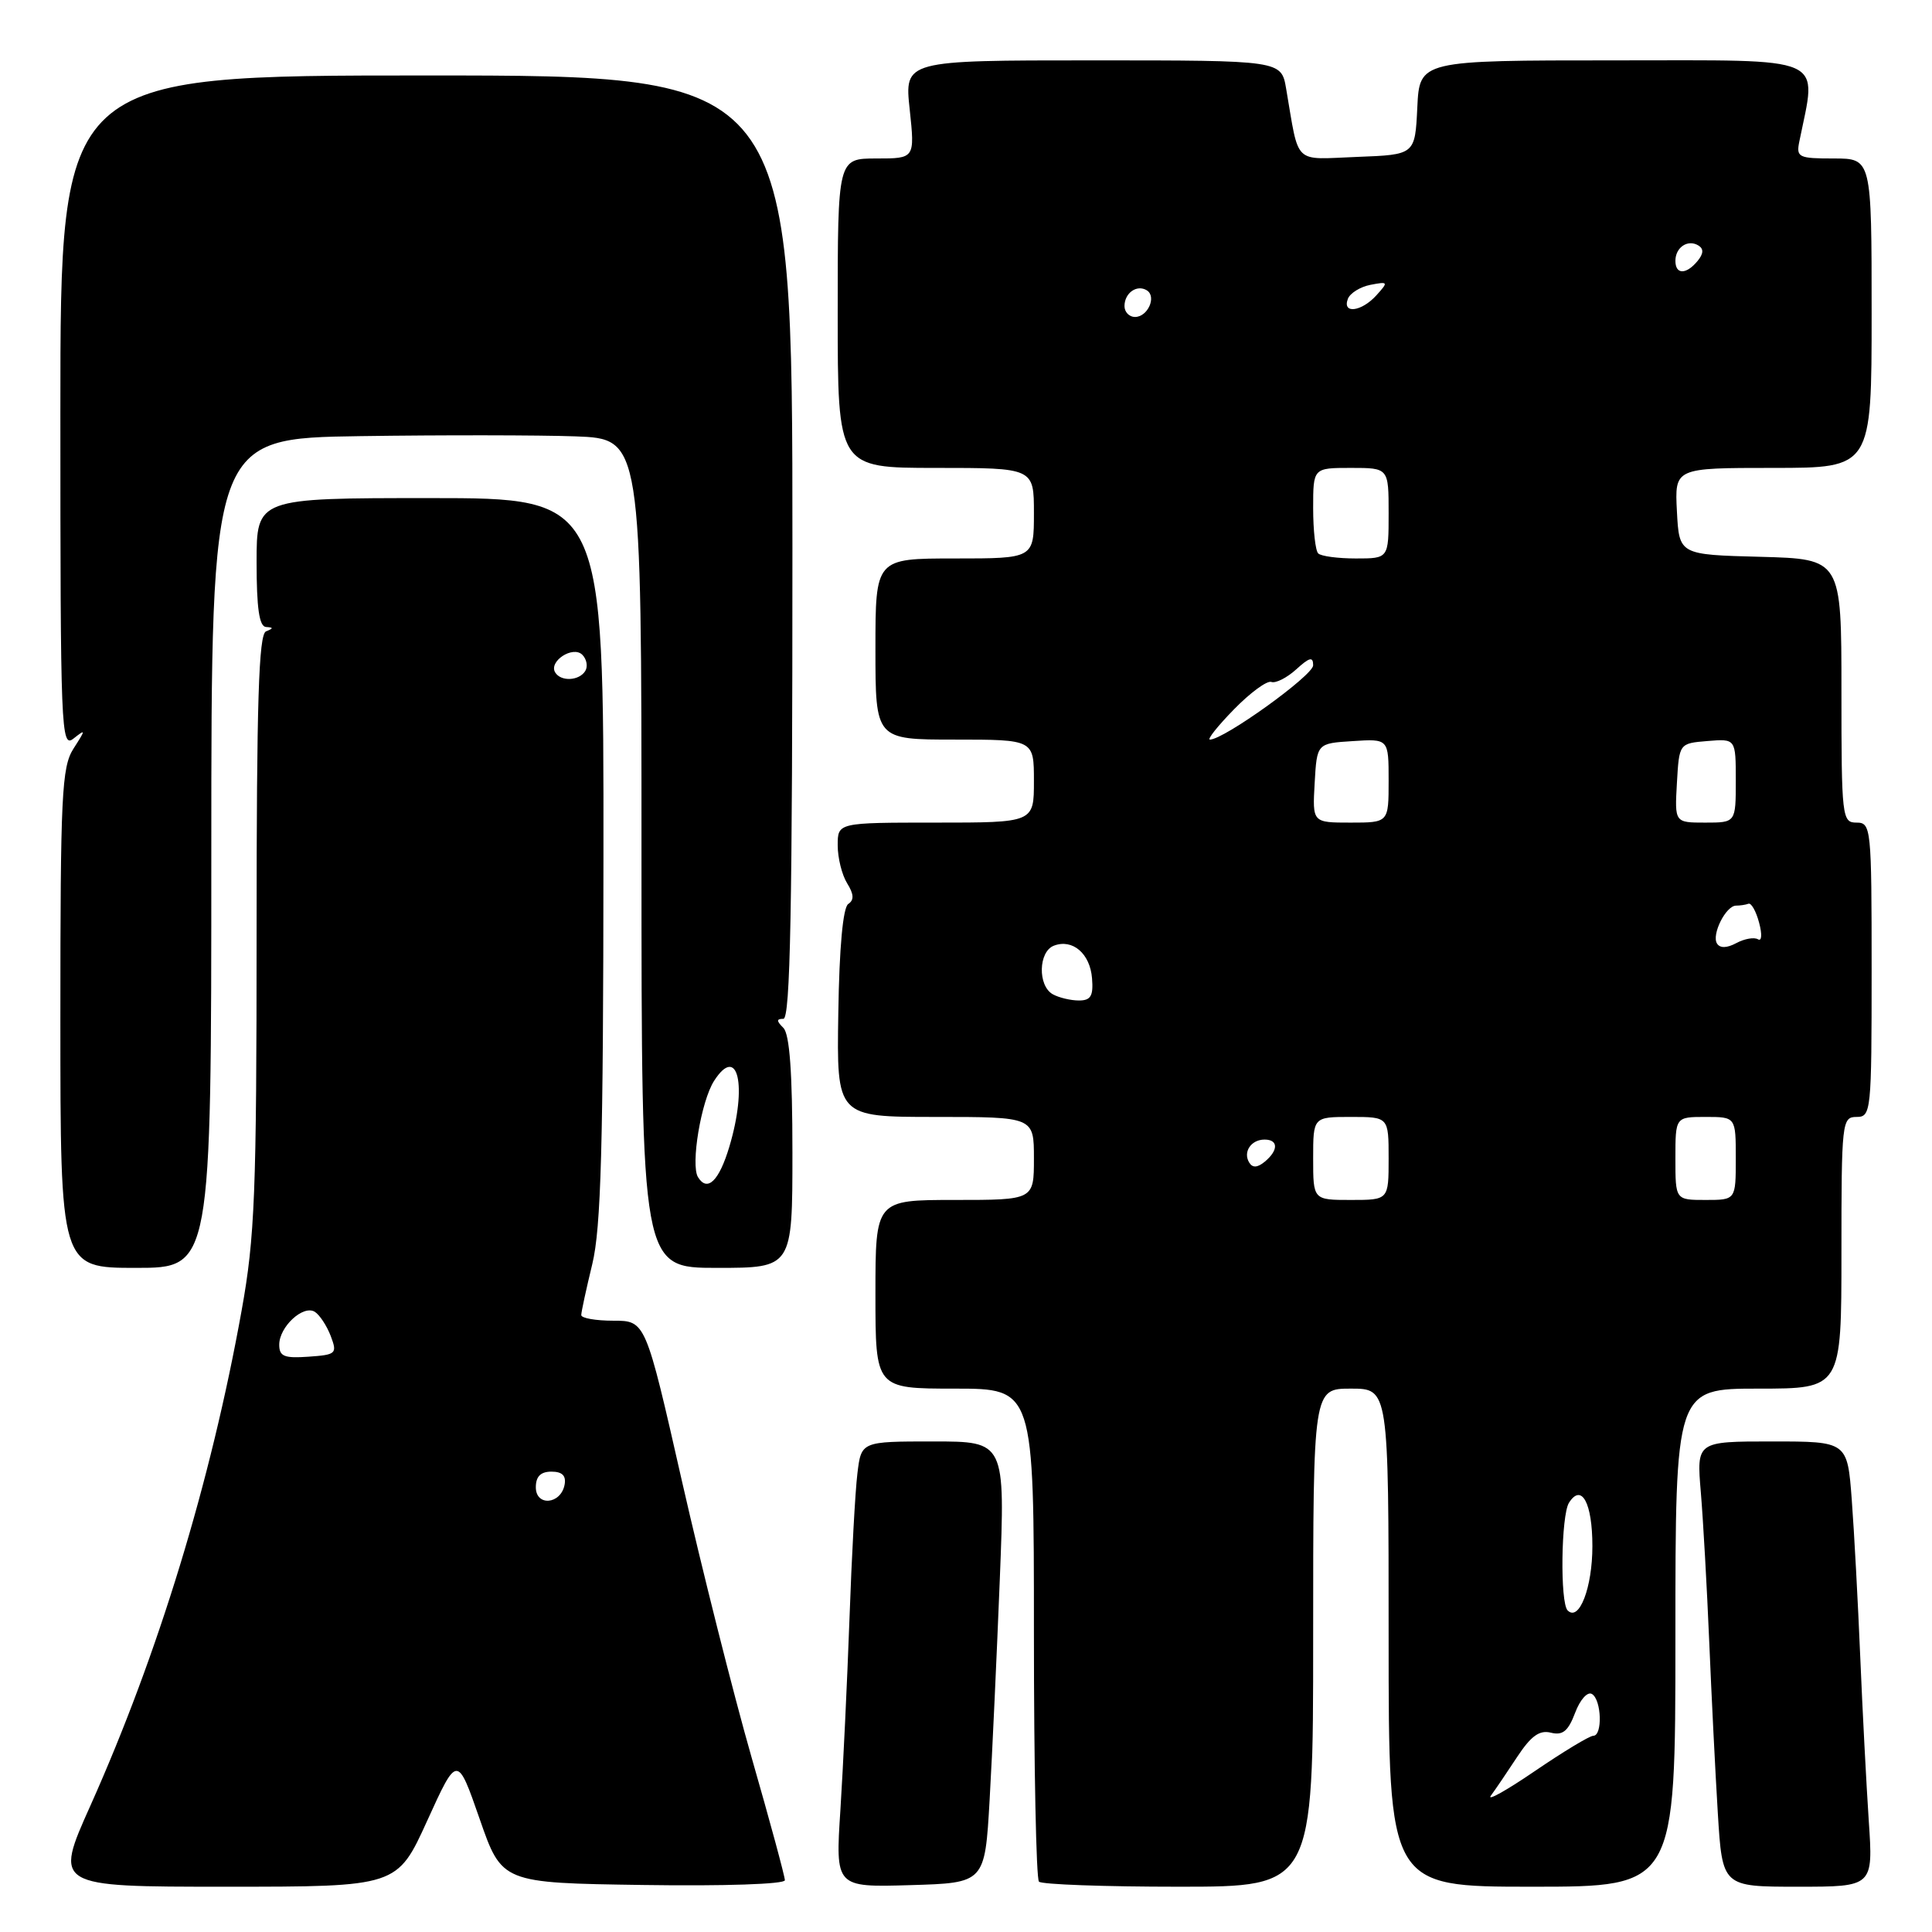 <?xml version="1.0" encoding="UTF-8" standalone="no"?>
<!DOCTYPE svg PUBLIC "-//W3C//DTD SVG 1.1//EN" "http://www.w3.org/Graphics/SVG/1.1/DTD/svg11.dtd" >
<svg xmlns="http://www.w3.org/2000/svg" xmlns:xlink="http://www.w3.org/1999/xlink" version="1.1" viewBox="0 0 256 256">
 <g >
 <path fill="currentColor"
d=" M 56.61 241.25 C 60.59 232.50 60.59 232.50 63.55 241.00 C 66.50 249.50 66.50 249.50 85.25 249.77 C 95.98 249.93 104.00 249.66 104.00 249.14 C 104.00 248.64 102.02 241.32 99.59 232.87 C 97.17 224.42 93.02 207.94 90.36 196.25 C 85.54 175.00 85.54 175.00 81.27 175.00 C 78.92 175.00 77.01 174.66 77.02 174.25 C 77.02 173.84 77.68 170.80 78.48 167.50 C 79.64 162.70 79.94 151.92 79.96 113.75 C 80.00 66.00 80.00 66.00 57.00 66.00 C 34.00 66.00 34.00 66.00 34.00 74.50 C 34.00 80.59 34.35 83.02 35.25 83.08 C 36.25 83.14 36.25 83.26 35.25 83.66 C 34.28 84.05 34.00 92.95 34.00 123.41 C 34.00 158.13 33.77 163.92 32.02 173.63 C 27.93 196.39 20.97 219.15 12.00 239.21 C 7.16 250.00 7.16 250.00 29.90 250.00 C 52.63 250.00 52.63 250.00 56.61 241.25 Z  M 131.13 238.50 C 131.47 232.45 132.08 219.29 132.48 209.25 C 133.20 191.00 133.20 191.00 123.66 191.00 C 114.12 191.00 114.12 191.00 113.61 195.25 C 113.32 197.59 112.85 206.25 112.56 214.50 C 112.26 222.75 111.72 234.13 111.36 239.79 C 110.69 250.08 110.69 250.08 120.60 249.79 C 130.50 249.50 130.50 249.50 131.13 238.50 Z  M 174.00 217.00 C 174.00 184.00 174.00 184.00 179.00 184.00 C 184.00 184.00 184.00 184.00 184.00 217.00 C 184.00 250.00 184.00 250.00 203.00 250.00 C 222.00 250.00 222.00 250.00 222.00 217.00 C 222.00 184.00 222.00 184.00 233.00 184.00 C 244.00 184.00 244.00 184.00 244.00 166.00 C 244.00 148.67 244.07 148.00 246.00 148.00 C 247.93 148.00 248.00 147.33 248.00 128.50 C 248.00 109.67 247.93 109.00 246.00 109.00 C 244.08 109.00 244.00 108.33 244.00 91.53 C 244.00 74.07 244.00 74.07 233.25 73.78 C 222.50 73.50 222.50 73.50 222.20 67.75 C 221.90 62.00 221.90 62.00 234.95 62.00 C 248.00 62.00 248.00 62.00 248.00 41.50 C 248.00 21.00 248.00 21.00 242.98 21.00 C 238.31 21.00 237.99 20.85 238.42 18.75 C 240.76 7.19 242.58 8.00 214.06 8.00 C 188.10 8.00 188.10 8.00 187.80 14.25 C 187.50 20.50 187.50 20.50 179.84 20.79 C 171.24 21.12 172.19 22.03 170.42 11.75 C 169.78 8.00 169.78 8.00 144.81 8.00 C 119.84 8.00 119.84 8.00 120.54 14.50 C 121.23 21.00 121.23 21.00 116.12 21.00 C 111.00 21.00 111.00 21.00 111.00 41.50 C 111.00 62.00 111.00 62.00 124.00 62.00 C 137.00 62.00 137.00 62.00 137.00 68.00 C 137.00 74.00 137.00 74.00 126.50 74.00 C 116.00 74.00 116.00 74.00 116.00 86.00 C 116.00 98.00 116.00 98.00 126.50 98.00 C 137.00 98.00 137.00 98.00 137.00 103.50 C 137.00 109.00 137.00 109.00 124.00 109.00 C 111.00 109.00 111.00 109.00 111.00 112.01 C 111.00 113.67 111.56 115.93 112.25 117.04 C 113.15 118.49 113.19 119.26 112.40 119.78 C 111.70 120.24 111.21 125.54 111.08 134.25 C 110.86 148.00 110.86 148.00 123.93 148.00 C 137.00 148.00 137.00 148.00 137.00 153.50 C 137.00 159.00 137.00 159.00 126.50 159.00 C 116.00 159.00 116.00 159.00 116.00 171.50 C 116.00 184.00 116.00 184.00 126.50 184.00 C 137.00 184.00 137.00 184.00 137.00 216.33 C 137.00 234.12 137.30 248.97 137.67 249.33 C 138.03 249.70 146.36 250.00 156.17 250.00 C 174.00 250.00 174.00 250.00 174.00 217.00 Z  M 247.62 241.25 C 247.30 236.44 246.79 226.65 246.49 219.50 C 246.19 212.35 245.69 203.01 245.37 198.75 C 244.79 191.00 244.79 191.00 234.79 191.00 C 224.80 191.00 224.80 191.00 225.37 197.75 C 225.68 201.46 226.18 210.35 226.48 217.50 C 226.78 224.65 227.29 234.89 227.62 240.25 C 228.22 250.00 228.22 250.00 238.21 250.00 C 248.21 250.00 248.21 250.00 247.62 241.25 Z  M 28.00 113.04 C 28.00 58.08 28.00 58.08 47.75 57.79 C 58.61 57.63 71.44 57.65 76.25 57.82 C 85.00 58.15 85.00 58.15 85.00 113.07 C 85.00 168.00 85.00 168.00 95.00 168.00 C 105.00 168.00 105.00 168.00 105.00 152.70 C 105.00 142.13 104.63 137.03 103.80 136.20 C 102.87 135.27 102.87 135.00 103.80 135.00 C 104.72 135.00 105.00 120.44 105.00 72.50 C 105.00 10.00 105.00 10.00 56.50 10.00 C 8.00 10.00 8.00 10.00 8.00 54.62 C 8.00 96.81 8.09 99.17 9.73 97.87 C 11.38 96.57 11.38 96.64 9.73 99.21 C 8.18 101.65 8.00 105.34 8.00 134.96 C 8.00 168.00 8.00 168.00 18.00 168.00 C 28.00 168.00 28.00 168.00 28.00 113.04 Z  M 71.00 197.07 C 71.00 195.64 71.64 195.00 73.07 195.00 C 74.50 195.00 75.04 195.54 74.81 196.74 C 74.31 199.35 71.00 199.64 71.00 197.07 Z  M 37.00 178.18 C 37.00 175.81 40.17 172.87 41.71 173.82 C 42.35 174.22 43.30 175.66 43.82 177.02 C 44.71 179.37 44.56 179.51 40.88 179.77 C 37.66 180.00 37.00 179.73 37.00 178.18 Z  M 73.57 89.11 C 72.66 87.64 75.91 85.51 77.16 86.76 C 77.74 87.34 77.92 88.31 77.55 88.91 C 76.74 90.22 74.33 90.34 73.57 89.11 Z  M 197.55 237.93 C 198.13 237.15 199.70 234.83 201.04 232.79 C 202.87 230.02 203.99 229.21 205.50 229.59 C 207.07 229.98 207.79 229.39 208.71 226.96 C 209.37 225.20 210.36 224.10 210.95 224.47 C 212.22 225.25 212.36 230.00 211.12 230.00 C 210.63 230.00 207.14 232.11 203.37 234.68 C 199.59 237.26 196.97 238.72 197.55 237.93 Z  M 207.72 213.39 C 206.70 212.37 206.85 200.78 207.90 199.12 C 209.57 196.49 211.00 199.15 211.00 204.87 C 211.00 210.37 209.25 214.92 207.72 213.39 Z  M 174.00 153.50 C 174.00 148.00 174.00 148.00 179.00 148.00 C 184.00 148.00 184.00 148.00 184.00 153.50 C 184.00 159.00 184.00 159.00 179.00 159.00 C 174.00 159.00 174.00 159.00 174.00 153.50 Z  M 222.00 153.50 C 222.00 148.00 222.00 148.00 226.00 148.00 C 230.00 148.00 230.00 148.00 230.00 153.50 C 230.00 159.00 230.00 159.00 226.00 159.00 C 222.00 159.00 222.00 159.00 222.00 153.50 Z  M 165.53 154.05 C 164.67 152.65 165.77 151.00 167.56 151.00 C 169.40 151.00 169.41 152.42 167.59 153.93 C 166.62 154.73 165.97 154.77 165.53 154.05 Z  M 139.49 131.74 C 137.49 130.61 137.59 126.10 139.64 125.31 C 142.11 124.36 144.44 126.34 144.70 129.63 C 144.89 131.97 144.54 132.57 142.96 132.57 C 141.88 132.57 140.31 132.20 139.49 131.74 Z  M 227.51 125.02 C 226.77 123.83 228.69 120.00 230.04 120.00 C 230.57 120.00 231.31 119.89 231.68 119.75 C 232.05 119.61 232.69 120.74 233.09 122.26 C 233.51 123.82 233.44 124.77 232.94 124.46 C 232.44 124.16 231.16 124.38 230.08 124.96 C 228.81 125.64 227.91 125.66 227.51 125.02 Z  M 174.20 103.75 C 174.50 98.50 174.50 98.50 179.25 98.20 C 184.00 97.89 184.00 97.89 184.00 103.45 C 184.00 109.00 184.00 109.00 178.95 109.00 C 173.90 109.00 173.90 109.00 174.20 103.75 Z  M 222.20 103.75 C 222.50 98.50 222.50 98.50 226.25 98.19 C 230.00 97.88 230.00 97.88 230.00 103.44 C 230.00 109.00 230.00 109.00 225.95 109.00 C 221.90 109.00 221.90 109.00 222.20 103.75 Z  M 163.51 93.99 C 165.67 91.78 167.89 90.15 168.46 90.36 C 169.03 90.57 170.51 89.82 171.75 88.70 C 173.52 87.09 174.00 86.97 174.00 88.16 C 174.00 89.50 162.17 98.00 160.32 98.00 C 159.92 98.00 161.36 96.19 163.51 93.99 Z  M 174.67 73.33 C 174.30 72.97 174.00 70.27 174.00 67.33 C 174.00 62.00 174.00 62.00 179.00 62.00 C 184.00 62.00 184.00 62.00 184.00 68.00 C 184.00 74.00 184.00 74.00 179.67 74.00 C 177.28 74.00 175.03 73.70 174.67 73.33 Z  M 149.00 40.56 C 149.00 38.82 150.64 37.66 151.96 38.47 C 153.29 39.30 152.09 42.00 150.39 42.00 C 149.63 42.00 149.00 41.35 149.00 40.56 Z  M 178.60 39.60 C 178.89 38.84 180.25 38.00 181.60 37.74 C 183.96 37.29 183.99 37.35 182.38 39.13 C 180.41 41.31 177.82 41.64 178.60 39.60 Z  M 222.00 34.56 C 222.00 32.77 223.65 31.67 225.05 32.53 C 225.77 32.97 225.73 33.62 224.93 34.59 C 223.42 36.41 222.00 36.40 222.00 34.56 Z  M 92.49 155.98 C 91.49 154.36 92.90 145.90 94.62 143.22 C 97.78 138.30 99.06 143.85 96.64 151.95 C 95.28 156.49 93.73 157.99 92.49 155.98 Z "/>
</g>
</svg>